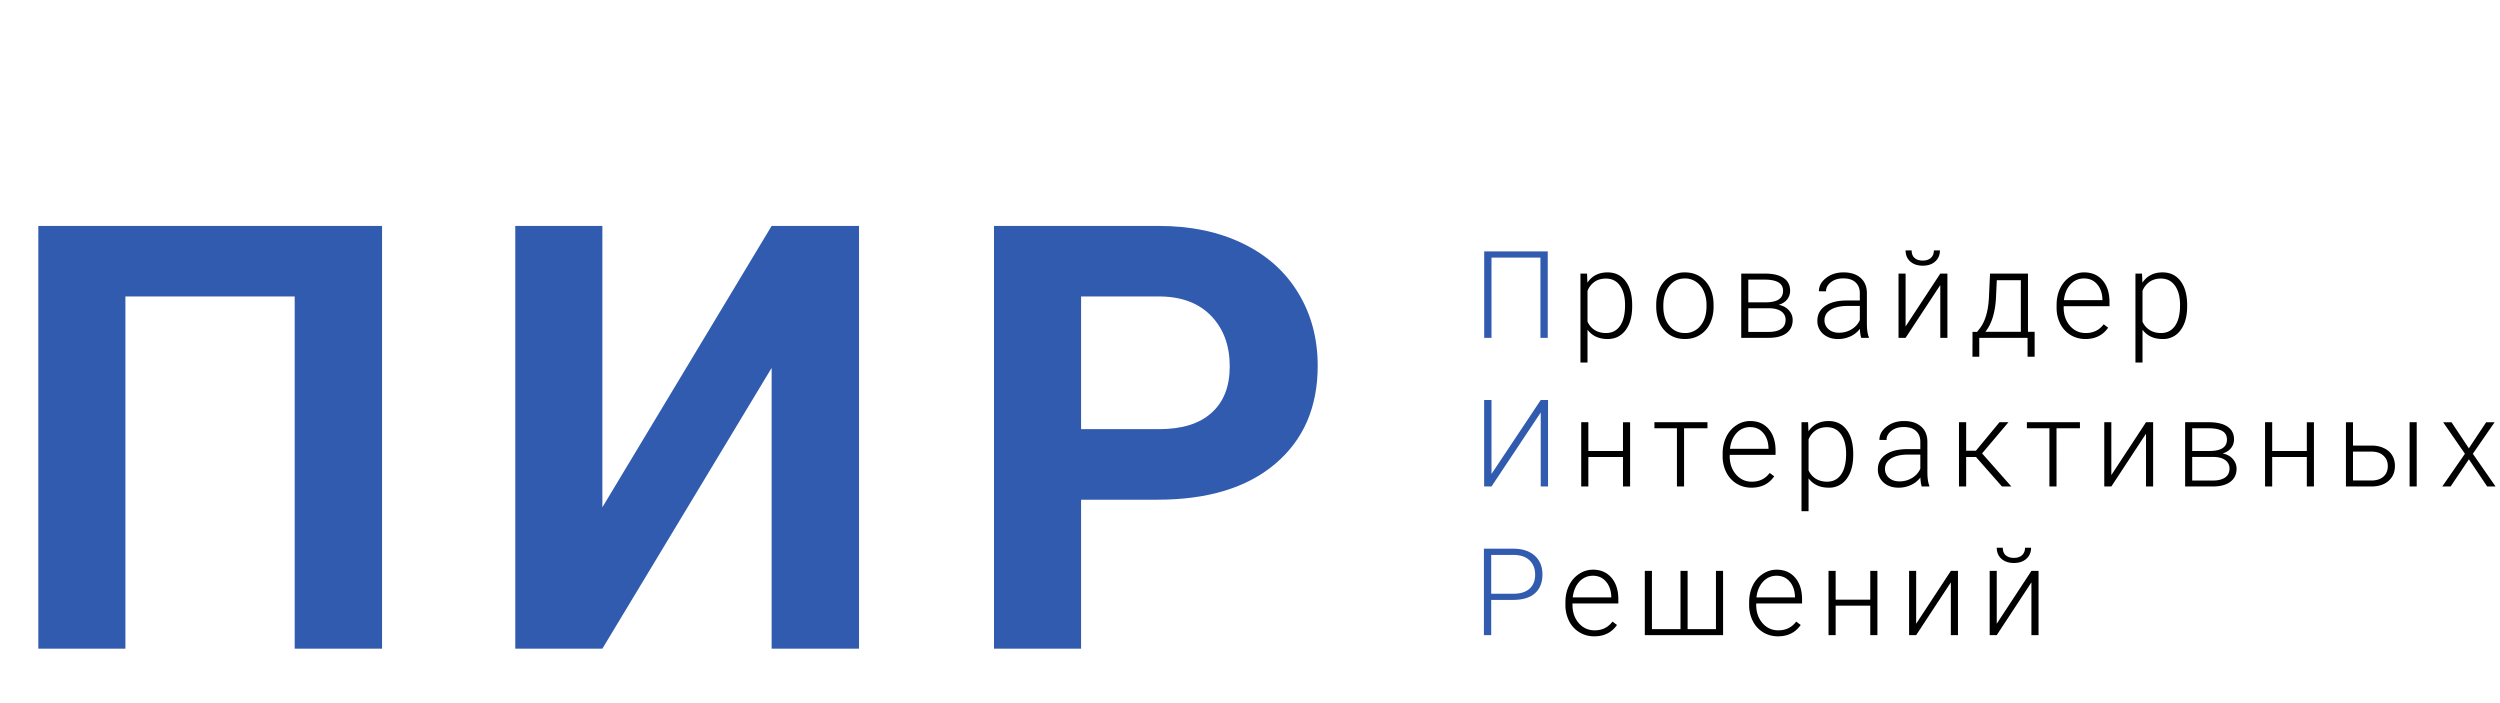 <svg width="185" height="52" fill="none" xmlns="http://www.w3.org/2000/svg"><path d="M28.273 48h-6.466V21.94H9.28V48H2.836V16.719h25.437V48zm28.828-31.281h6.467V48h-6.467V27.225L44.576 48H38.13V16.719h6.446v20.818L57.1 16.72zM80 36.979V48h-6.445V16.719h12.203c2.349 0 4.411.43 6.188 1.289 1.79.86 3.165 2.084 4.125 3.674.96 1.575 1.439 3.373 1.439 5.392 0 3.065-1.053 5.486-3.158 7.262-2.091 1.762-4.992 2.642-8.701 2.642H80zm0-5.221h5.758c1.704 0 3-.401 3.889-1.203.902-.802 1.353-1.948 1.353-3.438 0-1.532-.451-2.771-1.353-3.717-.903-.945-2.149-1.432-3.739-1.46H80v9.818zM114.533 25h-.541v-5.937h-3.621V25h-.54v-6.398h4.702V25z" fill="#305BAF"/><path d="M120.781 22.67c0 .742-.164 1.331-.492 1.767-.328.434-.768.65-1.319.65-.65 0-1.148-.228-1.494-.685v2.426h-.523v-6.583h.488l.026.672c.343-.506.84-.76 1.49-.76.568 0 1.014.216 1.336.646.325.43.488 1.028.488 1.793v.075zm-.527-.091c0-.607-.125-1.086-.374-1.437-.249-.352-.596-.528-1.042-.528-.322 0-.599.078-.83.233a1.46 1.46 0 00-.532.677v2.28c.126.273.306.481.541.625.234.143.511.215.83.215.443 0 .787-.176 1.033-.527.249-.355.374-.867.374-1.538zm2.306-.027c0-.457.088-.868.263-1.235.179-.366.43-.65.752-.852a2.025 2.025 0 011.103-.308c.633 0 1.145.223 1.538.668.393.443.589 1.03.589 1.762v.11c0 .46-.089.875-.268 1.244a1.977 1.977 0 01-.747.848c-.323.2-.69.299-1.103.299-.63 0-1.143-.221-1.538-.664-.393-.445-.589-1.034-.589-1.766v-.106zm.527.145c0 .569.147 1.036.44 1.402.295.363.682.545 1.16.545a1.41 1.41 0 001.151-.545c.296-.366.444-.848.444-1.446v-.1c0-.364-.067-.697-.202-.998a1.612 1.612 0 00-.567-.699 1.44 1.44 0 00-.835-.25c-.469 0-.851.184-1.147.553-.296.366-.444.847-.444 1.442v.096zM128.852 25v-4.755h1.744c.604 0 1.067.108 1.389.325.322.214.484.53.484.945 0 .237-.072.45-.216.637-.143.185-.353.32-.628.405.31.058.559.192.747.4.19.208.286.45.286.725 0 .419-.156.744-.466.975-.308.229-.744.343-1.31.343h-2.03zm.523-2.189v1.75h1.525c.395 0 .7-.077.914-.229.214-.152.321-.372.321-.66a.737.737 0 00-.321-.628c-.214-.155-.519-.233-.914-.233h-1.525zm0-.439h1.331c.827-.012 1.24-.293 1.24-.844 0-.29-.115-.5-.343-.633-.226-.134-.561-.202-1.007-.202h-1.221v1.68zM137.732 25c-.052-.15-.086-.37-.101-.664a1.85 1.85 0 01-.707.559 2.167 2.167 0 01-.906.193c-.457 0-.827-.128-1.111-.382a1.246 1.246 0 01-.422-.967c0-.463.192-.83.575-1.099.387-.27.925-.404 1.613-.404h.954v-.54c0-.34-.106-.607-.317-.8-.208-.197-.512-.295-.914-.295-.366 0-.669.094-.909.281-.241.188-.361.413-.361.677l-.527-.004c0-.378.176-.705.527-.98.352-.279.784-.418 1.297-.418.53 0 .948.134 1.252.4.308.264.466.633.475 1.108v2.25c0 .46.048.804.145 1.032V25h-.563zm-1.652-.378c.352 0 .665-.085.94-.255.279-.17.481-.397.607-.681V22.64h-.941c-.524.006-.934.103-1.23.29-.296.185-.444.44-.444.765a.85.85 0 00.295.663c.199.176.457.264.773.264zm7.501-4.377h.527V25h-.527v-3.907L141.014 25h-.523v-4.755h.523v3.911l2.567-3.91zm-.027-1.714c0 .337-.116.61-.347.818-.228.208-.536.312-.923.312-.381 0-.688-.103-.923-.308-.231-.208-.347-.482-.347-.822h.448c0 .243.072.43.216.558.146.13.348.194.606.194s.459-.068.602-.202c.147-.135.22-.318.22-.55h.448zm2.755 6.025l.233-.303c.369-.501.581-1.233.637-2.197l.083-1.81h2.808v4.31h.493v1.841h-.523V25h-3.573v1.398h-.505l.004-1.842h.343zm.606 0h2.628v-3.819h-1.78l-.057 1.235c-.053 1.134-.316 1.995-.791 2.584zm7.404.532c-.404 0-.77-.1-1.099-.299a2.048 2.048 0 01-.76-.83 2.618 2.618 0 01-.272-1.2v-.19c0-.456.088-.868.263-1.234.179-.366.427-.653.743-.861a1.816 1.816 0 011.028-.317c.578 0 1.035.198 1.371.593.34.393.51.93.51 1.613v.295h-3.392v.1c0 .54.153.99.461 1.35.311.357.7.536 1.169.536a1.7 1.7 0 00.743-.154c.216-.102.413-.266.589-.492l.329.25c-.387.56-.948.84-1.683.84zm-.097-4.483a1.32 1.32 0 00-1.002.436c-.269.29-.433.68-.492 1.168h2.852v-.057c-.014-.457-.145-.829-.391-1.116-.246-.287-.568-.43-.967-.43zm7.628 2.066c0 .741-.164 1.33-.492 1.767a1.57 1.57 0 01-1.318.65c-.651 0-1.149-.229-1.494-.686v2.426h-.523v-6.583h.488l.026.672c.343-.506.839-.76 1.49-.76.568 0 1.013.216 1.336.646.325.43.487 1.028.487 1.793v.075zm-.527-.092c0-.607-.124-1.086-.373-1.437-.25-.352-.597-.528-1.042-.528-.322 0-.599.078-.831.233a1.465 1.465 0 00-.531.677v2.28a1.4 1.4 0 00.54.625c.235.143.511.215.831.215.442 0 .786-.176 1.033-.527.249-.355.373-.867.373-1.538z" fill="#000"/><path d="M114.014 29.602h.541V36h-.541v-5.476L110.371 36h-.545v-6.398h.545v5.47l3.643-5.47z" fill="#305BAF"/><path d="M120.627 36h-.527v-2.18h-2.562V36h-.528v-4.755h.528v2.131h2.562v-2.13h.527V36zm5.725-4.307h-1.731V36h-.528v-4.307h-1.665v-.448h3.924v.448zm3.256 4.395c-.405 0-.771-.1-1.099-.299a2.042 2.042 0 01-.76-.83 2.605 2.605 0 01-.273-1.2v-.19c0-.456.088-.868.264-1.234.179-.366.426-.653.743-.861a1.816 1.816 0 011.028-.317c.577 0 1.034.198 1.371.593.34.393.51.93.51 1.613v.295h-3.393v.1c0 .54.154.99.462 1.35.31.357.7.536 1.169.536.281 0 .528-.051.742-.154.217-.102.413-.266.589-.492l.33.25c-.387.56-.948.84-1.683.84zm-.097-4.483a1.32 1.32 0 00-1.002.436c-.269.29-.434.68-.492 1.169h2.852v-.058c-.015-.457-.145-.829-.391-1.116-.246-.287-.569-.43-.967-.43zm7.628 2.066c0 .741-.164 1.33-.492 1.767a1.57 1.57 0 01-1.318.65c-.651 0-1.149-.229-1.495-.686v2.426h-.523v-6.583h.488l.027.672c.342-.506.839-.76 1.489-.76.569 0 1.014.216 1.336.646.325.43.488 1.028.488 1.793v.075zm-.527-.092c0-.607-.125-1.086-.374-1.437-.249-.352-.596-.528-1.041-.528-.323 0-.599.078-.831.233a1.467 1.467 0 00-.532.677v2.28a1.4 1.4 0 00.541.625c.234.143.511.215.83.215.443 0 .787-.176 1.033-.527.249-.355.374-.867.374-1.538zM142.209 36c-.052-.15-.086-.37-.101-.664a1.85 1.85 0 01-.707.559 2.165 2.165 0 01-.905.193c-.457 0-.828-.128-1.112-.382a1.25 1.25 0 01-.422-.967c0-.463.192-.83.576-1.099.386-.27.924-.404 1.612-.404h.954v-.54c0-.34-.105-.607-.316-.8-.208-.197-.513-.295-.914-.295-.367 0-.67.094-.91.281-.24.188-.36.413-.36.677l-.528-.004c0-.378.176-.705.528-.98.351-.279.783-.418 1.296-.418.53 0 .948.134 1.252.4.308.264.466.633.475 1.108v2.25c0 .46.048.804.145 1.032V36h-.563zm-1.652-.378c.352 0 .665-.085.941-.255.278-.17.48-.397.606-.681V33.64h-.94c-.525.006-.935.103-1.231.29-.296.185-.444.44-.444.765a.85.85 0 00.295.663c.199.176.457.264.773.264zm5.668-1.802h-.729V36h-.532v-4.755h.532v2.11h.72l1.745-2.11h.664l-1.952 2.307L148.84 36h-.694l-1.921-2.18zm7.69-2.127h-1.732V36h-.527v-4.307h-1.666v-.448h3.925v.448zm4.89-.448h.527V36h-.527v-3.907L156.239 36h-.523v-4.755h.523v3.911l2.566-3.91zM161.7 36v-4.755h1.745c.603 0 1.066.108 1.388.325.323.214.484.53.484.945 0 .237-.072.45-.216.637-.143.185-.353.32-.628.405.311.058.56.191.747.4.191.208.286.45.286.725 0 .419-.156.744-.466.975-.308.229-.744.343-1.31.343h-2.03zm.523-2.188v1.748h1.525c.395 0 .7-.076.914-.228.214-.152.321-.372.321-.66a.737.737 0 00-.321-.628c-.214-.155-.519-.232-.914-.232h-1.525zm0-.44h1.332c.826-.012 1.239-.293 1.239-.844 0-.29-.114-.5-.343-.633-.226-.134-.561-.202-1.006-.202h-1.222v1.68zM171.231 36h-.527v-2.18h-2.562V36h-.528v-4.755h.528v2.131h2.562v-2.13h.527V36zm2.891-3.028h1.371c.351 0 .659.065.923.194.266.126.467.301.602.527.137.226.206.488.206.787 0 .46-.158.829-.474 1.107-.314.275-.739.413-1.275.413h-1.876v-4.755h.523v1.727zm0 .448v2.136h1.362c.378 0 .674-.095.888-.285.216-.19.325-.452.325-.783 0-.316-.106-.571-.317-.764-.208-.197-.493-.298-.856-.304h-1.402zm4.715 2.58h-.527v-4.755h.527V36zm3.858-2.826l1.283-1.929h.624l-1.613 2.334L184.672 36h-.62l-1.353-2.013L181.345 36h-.619l1.678-2.421-1.612-2.334h.619l1.284 1.93z" fill="#000"/><path d="M110.349 44.394V47h-.54v-6.398h2.179c.665 0 1.19.17 1.574.51.386.34.58.806.58 1.401 0 .6-.186 1.065-.559 1.393-.369.325-.905.488-1.608.488h-1.626zm0-.457h1.639c.525 0 .925-.124 1.2-.373.275-.25.413-.597.413-1.042 0-.442-.138-.794-.413-1.055-.272-.263-.661-.398-1.165-.404h-1.674v2.874z" fill="#305BAF"/><path d="M117.973 47.088c-.405 0-.771-.1-1.099-.299a2.048 2.048 0 01-.76-.83 2.605 2.605 0 01-.273-1.2v-.19c0-.456.088-.868.264-1.234.179-.366.426-.653.743-.861a1.816 1.816 0 011.028-.317c.577 0 1.034.198 1.371.594.34.392.51.93.51 1.612v.295h-3.393v.1c0 .54.154.99.462 1.35.31.357.7.536 1.169.536.281 0 .529-.051.742-.154.217-.102.413-.266.589-.492l.33.25c-.387.56-.948.84-1.683.84zm-.097-4.483c-.395 0-.729.146-1.002.436-.269.29-.433.68-.492 1.169h2.852v-.058c-.015-.457-.145-.829-.391-1.116-.246-.287-.568-.43-.967-.43zm4.367-.36v4.311h2.114v-4.31h.527v4.31h2.097v-4.31h.527V47h-5.792v-4.755h.527zm9.325 4.843c-.405 0-.771-.1-1.099-.299a2.042 2.042 0 01-.76-.83 2.605 2.605 0 01-.273-1.2v-.19c0-.456.088-.868.264-1.234.179-.366.426-.653.743-.861a1.816 1.816 0 011.028-.317c.577 0 1.034.198 1.371.594.34.392.51.93.51 1.612v.295h-3.393v.1c0 .54.154.99.462 1.35.31.357.7.536 1.169.536.281 0 .528-.051.742-.154.217-.102.413-.266.589-.492l.33.25c-.387.56-.948.84-1.683.84zm-.097-4.483c-.396 0-.729.146-1.002.436-.269.29-.434.68-.492 1.169h2.852v-.058c-.015-.457-.145-.829-.391-1.116-.246-.287-.569-.43-.967-.43zM138.928 47h-.528v-2.18h-2.562V47h-.527v-4.755h.527v2.132h2.562v-2.132h.528V47zm5.435-4.755h.527V47h-.527v-3.907L141.796 47h-.523v-4.755h.523v3.911l2.567-3.91zm5.962 0h.528V47h-.528v-3.907L147.759 47h-.523v-4.755h.523v3.911l2.566-3.91zm-.026-1.714c0 .337-.116.61-.347.818-.229.208-.536.312-.923.312-.381 0-.689-.103-.923-.308-.231-.208-.347-.482-.347-.822h.448c0 .243.072.43.215.558.147.13.349.194.607.194s.458-.068.602-.202c.146-.135.22-.318.22-.55h.448z" fill="#000"/></svg>